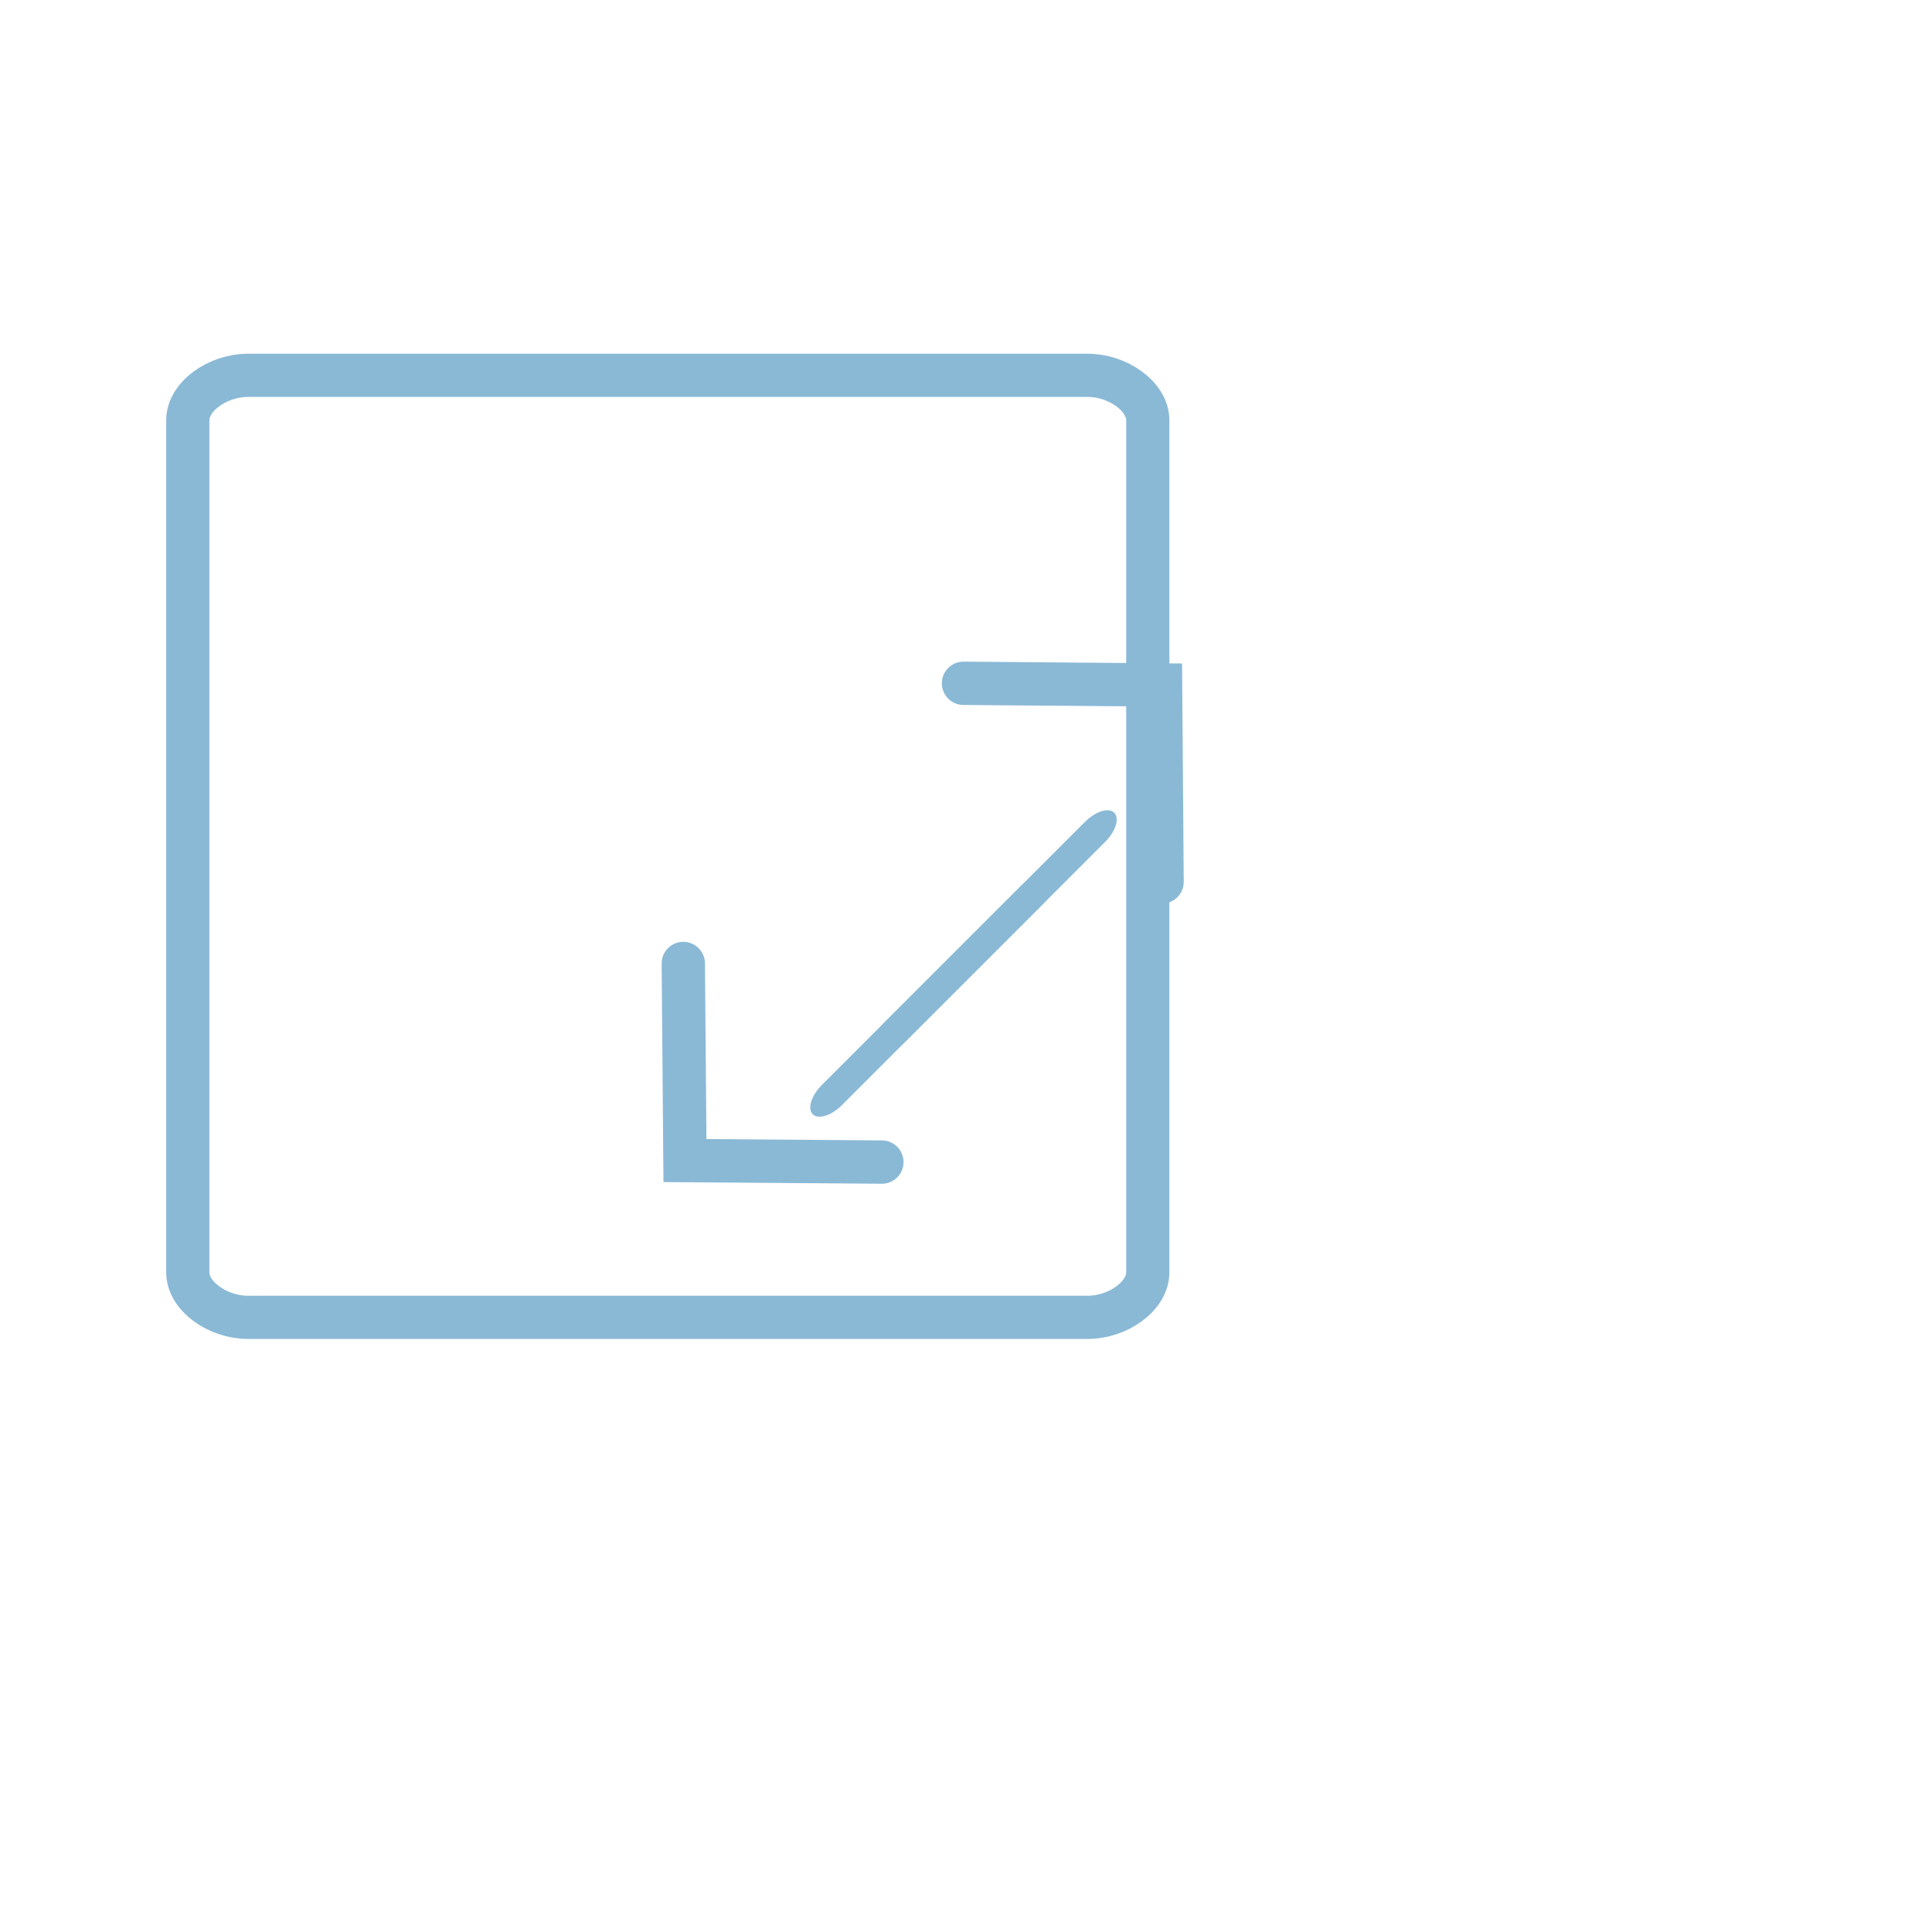 <?xml version="1.0" encoding="UTF-8" standalone="no"?>
<!DOCTYPE svg PUBLIC "-//W3C//DTD SVG 1.1//EN" "http://www.w3.org/Graphics/SVG/1.1/DTD/svg11.dtd">
<svg width="100%" height="100%" viewBox="0 0 286 286" version="1.1" xmlns="http://www.w3.org/2000/svg" xmlns:xlink="http://www.w3.org/1999/xlink" xml:space="preserve" xmlns:serif="http://www.serif.com/" style="fill-rule:evenodd;clip-rule:evenodd;stroke-linecap:round;stroke-miterlimit:8;">
    <g transform="matrix(4.441,0,0,4.441,-460233,-177290)">
        <path d="M103669,39933.7C103670,39933.7 103671,39934.4 103671,39935.2L103671,39963.6C103671,39964.4 103670,39965.1 103669,39965.1L103641,39965.1C103640,39965.1 103639,39964.4 103639,39963.6L103639,39935.2C103639,39934.4 103640,39933.7 103641,39933.7L103669,39933.7Z" style="fill:none;stroke:rgb(138,185,214);stroke-width:1.44px;"/>
    </g>
    <g transform="matrix(-0.227,-0.227,-0.227,0.227,3367.63,2541.98)">
        <path d="M12350.3,1727.25L12415,1663.53L12479.8,1727.25" style="fill:none;stroke:rgb(138,185,214);stroke-width:19.98px;stroke-linecap:butt;stroke-miterlimit:1.5;"/>
    </g>
    <g transform="matrix(-0.227,-0.227,0.227,-0.227,2541.98,3367.63)">
        <path d="M12350.3,1727.25L12415,1663.53L12479.8,1727.25" style="fill:none;stroke:rgb(138,185,214);stroke-width:19.98px;stroke-linecap:butt;stroke-miterlimit:1.5;"/>
    </g>
    <g transform="matrix(1.254,-1.254,0.658,0.658,-62636.9,26738.6)">
        <path d="M35651.7,27495.1L35628.1,27495.1" style="fill:none;stroke:rgb(138,185,214);stroke-width:4.52px;stroke-linecap:butt;"/>
    </g>
    <g transform="matrix(-1.254,1.254,0.658,0.658,26738.6,-62636.9)">
        <path d="M35651.7,27495.1L35628.1,27495.1" style="fill:none;stroke:rgb(138,185,214);stroke-width:4.52px;stroke-linecap:butt;"/>
    </g>
</svg>
